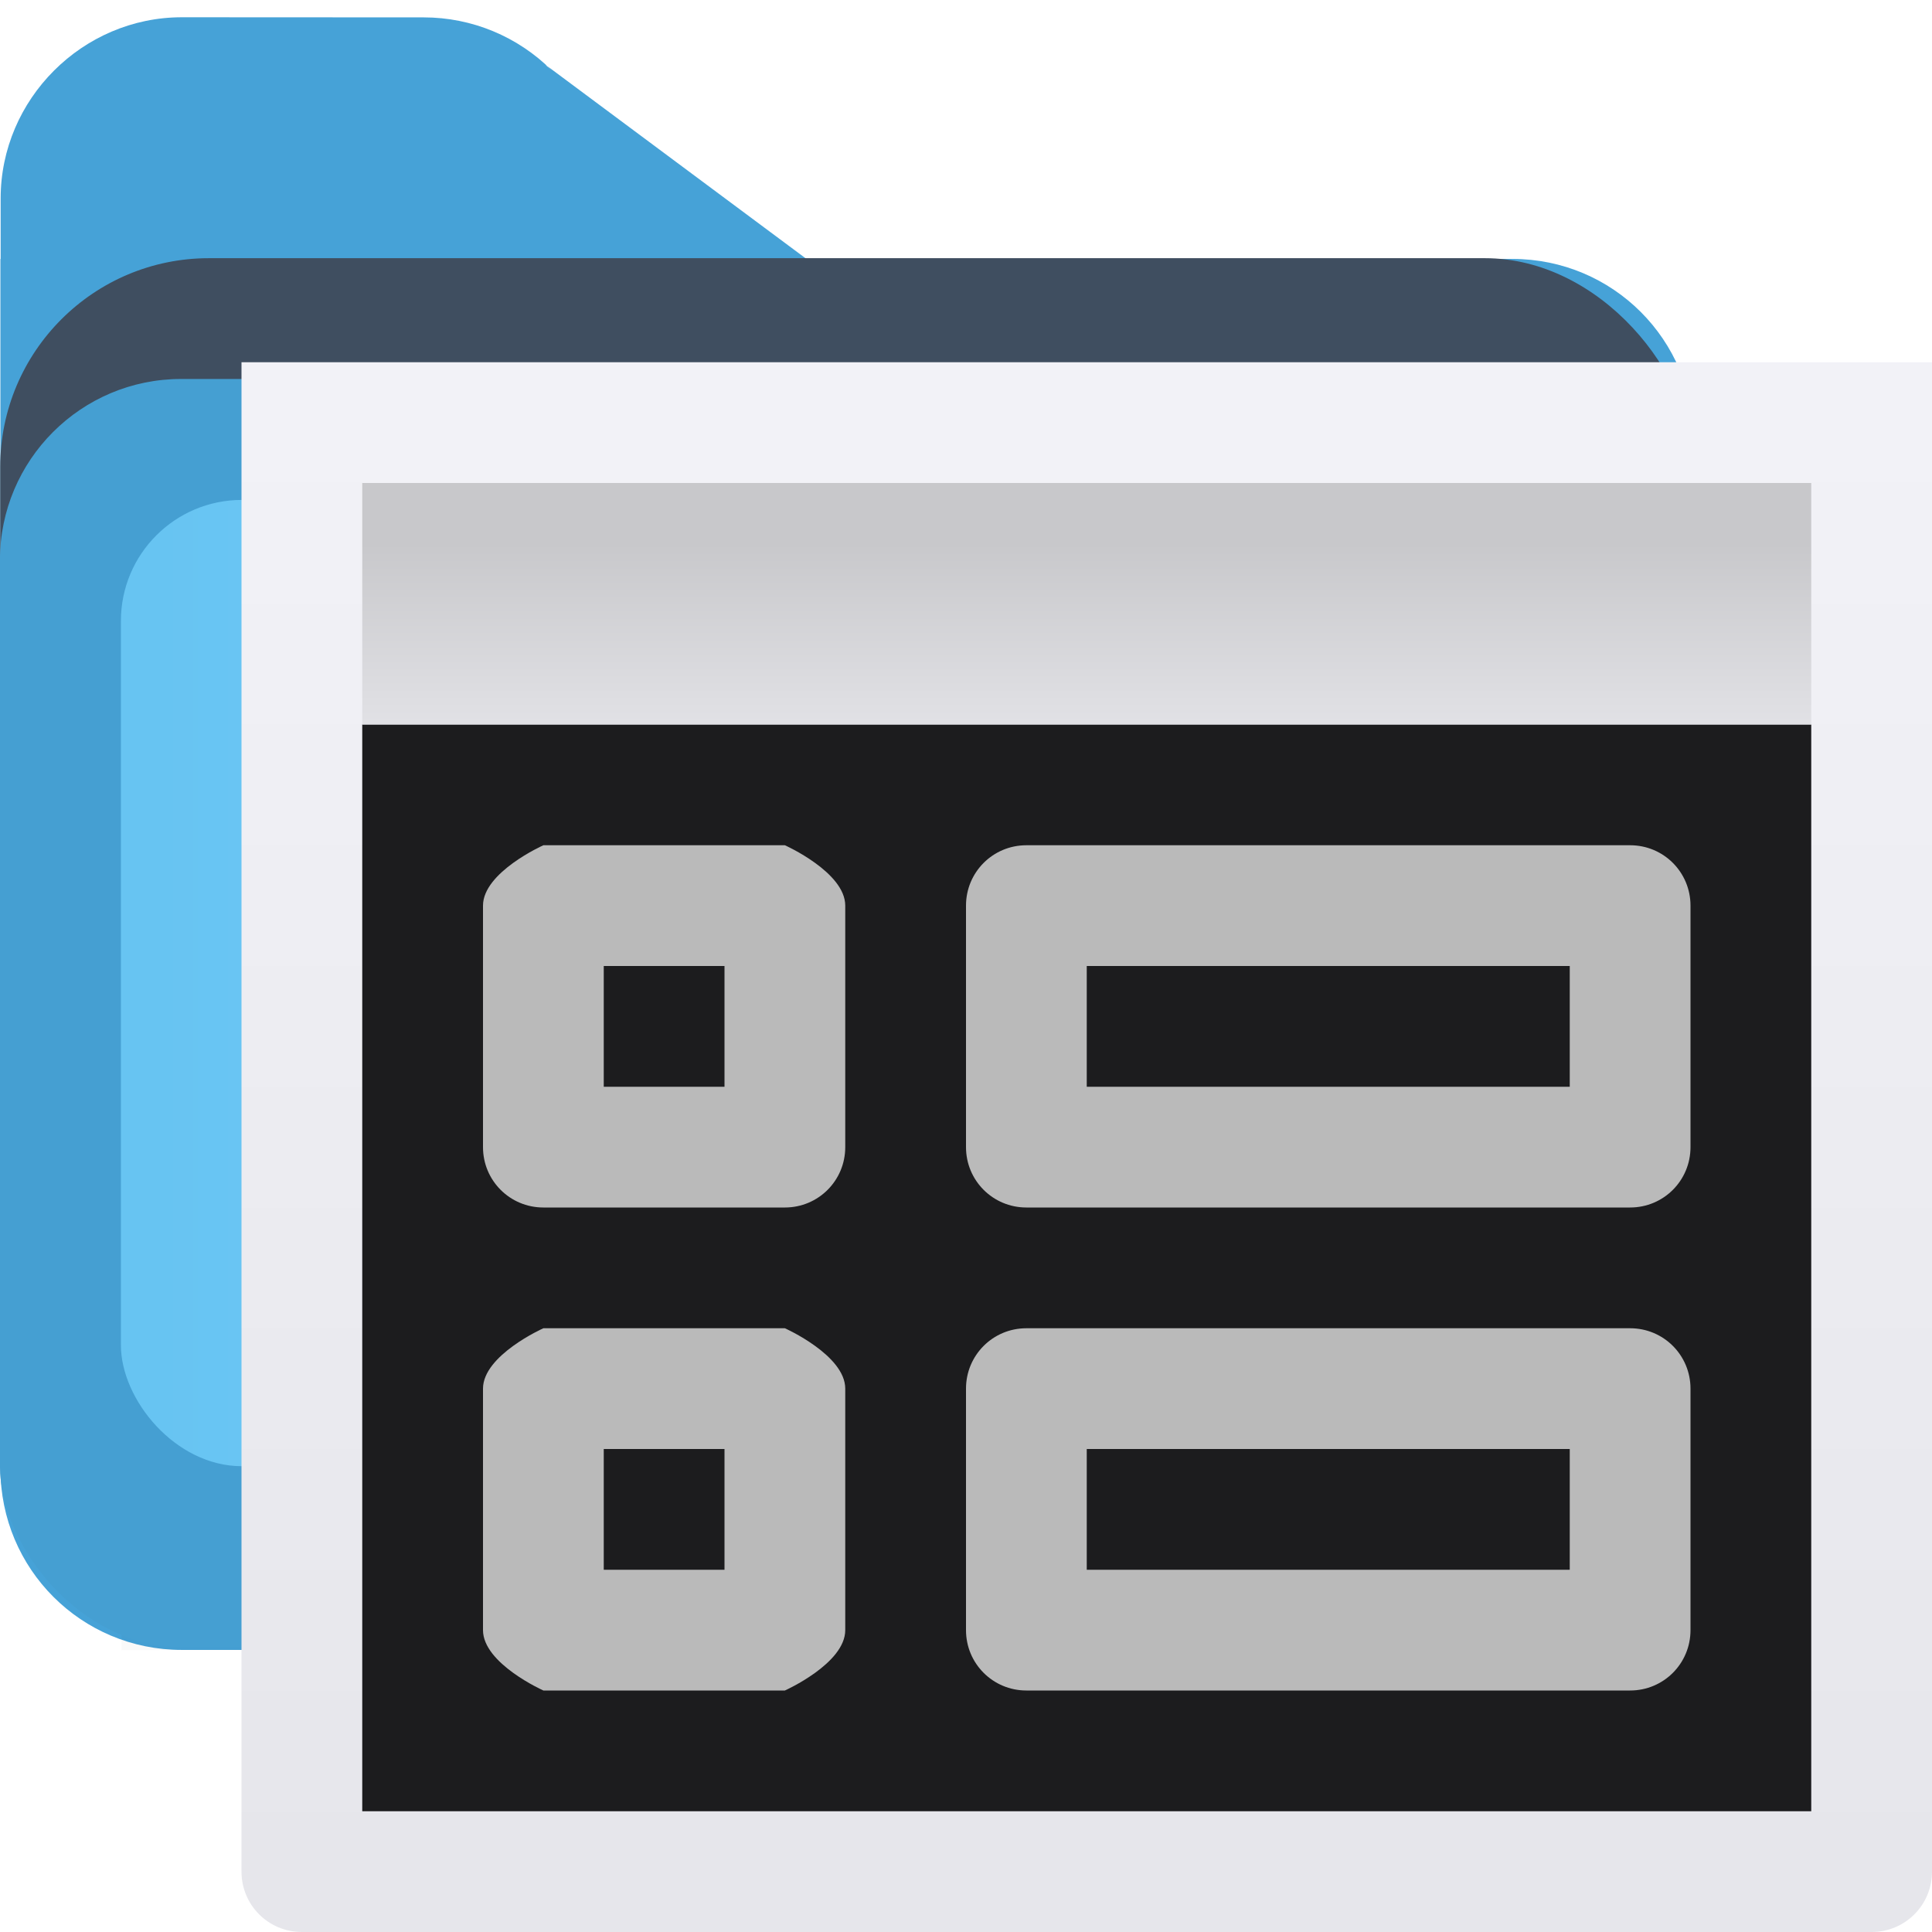 <svg viewBox="0 0 16 16" xmlns="http://www.w3.org/2000/svg" xmlns:xlink="http://www.w3.org/1999/xlink"><clipPath id="a"><path d="m2.555-1.491c-.821 0-1.498.677-1.498 1.498v.5h-.002v1.5 2.5 6.5c0 .831.669 1.5 1.5 1.5h11c.831 0 1.5-.669 1.5-1.5v-9c0-.831-.669-1.5-1.5-1.5h-5.836l-2.16-1.607.055.049c-.281-.281-.662-.439-1.059-.439z"/></clipPath><filter id="b" color-interpolation-filters="sRGB" height="1.274" width="1.151" x="-.075" y="-.137"><feGaussianBlur stdDeviation=".628"/></filter><filter id="c" color-interpolation-filters="sRGB" height="1.095" width="1.097" x="-.049" y="-.047"><feGaussianBlur stdDeviation=".366"/></filter><linearGradient id="d" gradientUnits="userSpaceOnUse" x1="0" x2="4.233" y1="295.148" y2="295.148"><stop offset="0" stop-color="#60c0f0"/><stop offset="1" stop-color="#83d4fb"/></linearGradient><linearGradient id="e" gradientTransform="matrix(.583 0 0 .678 5.25 5.966)" gradientUnits="userSpaceOnUse" x1="13.286" x2="13.286" y1="-2.163" y2="1.525"><stop offset="0" stop-color="#c8c8cb"/><stop offset="1" stop-color="#f2f2f7"/></linearGradient><linearGradient id="f" gradientUnits="userSpaceOnUse" x1="8" x2="8" y1="3.5" y2="16.5"><stop offset="0" stop-color="#f2f2f7"/><stop offset="1" stop-color="#e5e5ea"/></linearGradient>











     /&amp;amp;amp;amp;amp;amp;amp;amp;amp;gt;
 <g transform="matrix(3.78 0 0 3.78 -2 -1107.52)"><path d="m3.5 1.002c-.821 0-1.498.677-1.498 1.498v.5h-.002v1.5 2.5l0 6c0 .831.669 1.5 1.5 1.5h11c.831 0 1.5-.669 1.5-1.5v-8.5c0-.831-.669-1.5-1.5-1.5h-5.836l-2.16-1.607.055.049c-.281-.281-.662-.439-1.059-.439z" fill="#46a2d7" fill-rule="evenodd" transform="matrix(.265 0 0 .265 0 292.767)"/><rect clip-path="url(#a)" fill="#3f4e60" filter="url(#b)" height="11" rx="1.726" transform="matrix(.265 0 0 .265 .25 293.426)" width="14" x="1.055" y=".507"/><path d="m3 13.998h12v1.5h-12z" filter="url(#c)" opacity=".15" stroke-width="1.015" transform="matrix(.265 0 0 .265 0 292.503)"/><g stroke-width=".265"><rect fill="#459fd2" height="2.778" rx=".397" width="3.704" x=".529" y="293.825"/><rect fill="url(#d)" height="2.117" rx=".265" width="3.175" x=".794" y="294.09"/></g></g><path d="m2 3v.5.5 11.5c0 .277.223.5.5.5h13c.277 0 .5-.223.5-.5v-11.5-.5-.5h-.5-13z" fill="url(#f)"/><path d="m3 6h12v9h-12z" fill="#1c1c1e"/><path d="m3 4h12v2h-12z" fill="url(#e)" stroke-width=".629"/><g fill="#bababa"><path d="m8.5 7c-.277 0-.5.223-.5.5v2c0 .277.223.5.5.5h5c.277 0 .5-.223.5-.5v-2c0-.277-.223-.5-.5-.5zm.5 1h4v1h-4z"/><path d="m4.5 7s-.5.223-.5.5v2c0 .277.223.5.5.5h2c.277 0 .5-.223.5-.5v-2c0-.277-.5-.5-.5-.5zm.5 1h1v1h-1z"/><path d="m8.5 11c-.277 0-.5.223-.5.5v2c0 .277.223.5.5.5h5c.277 0 .5-.223.5-.5v-2c0-.277-.223-.5-.5-.5zm.5 1h4v1h-4z"/><path d="m4.5 11s-.5.223-.5.5v2c0 .277.5.5.5.5h2s.5-.223.5-.5v-2c0-.277-.5-.5-.5-.5zm.5 1h1v1h-1z"/></g></svg>